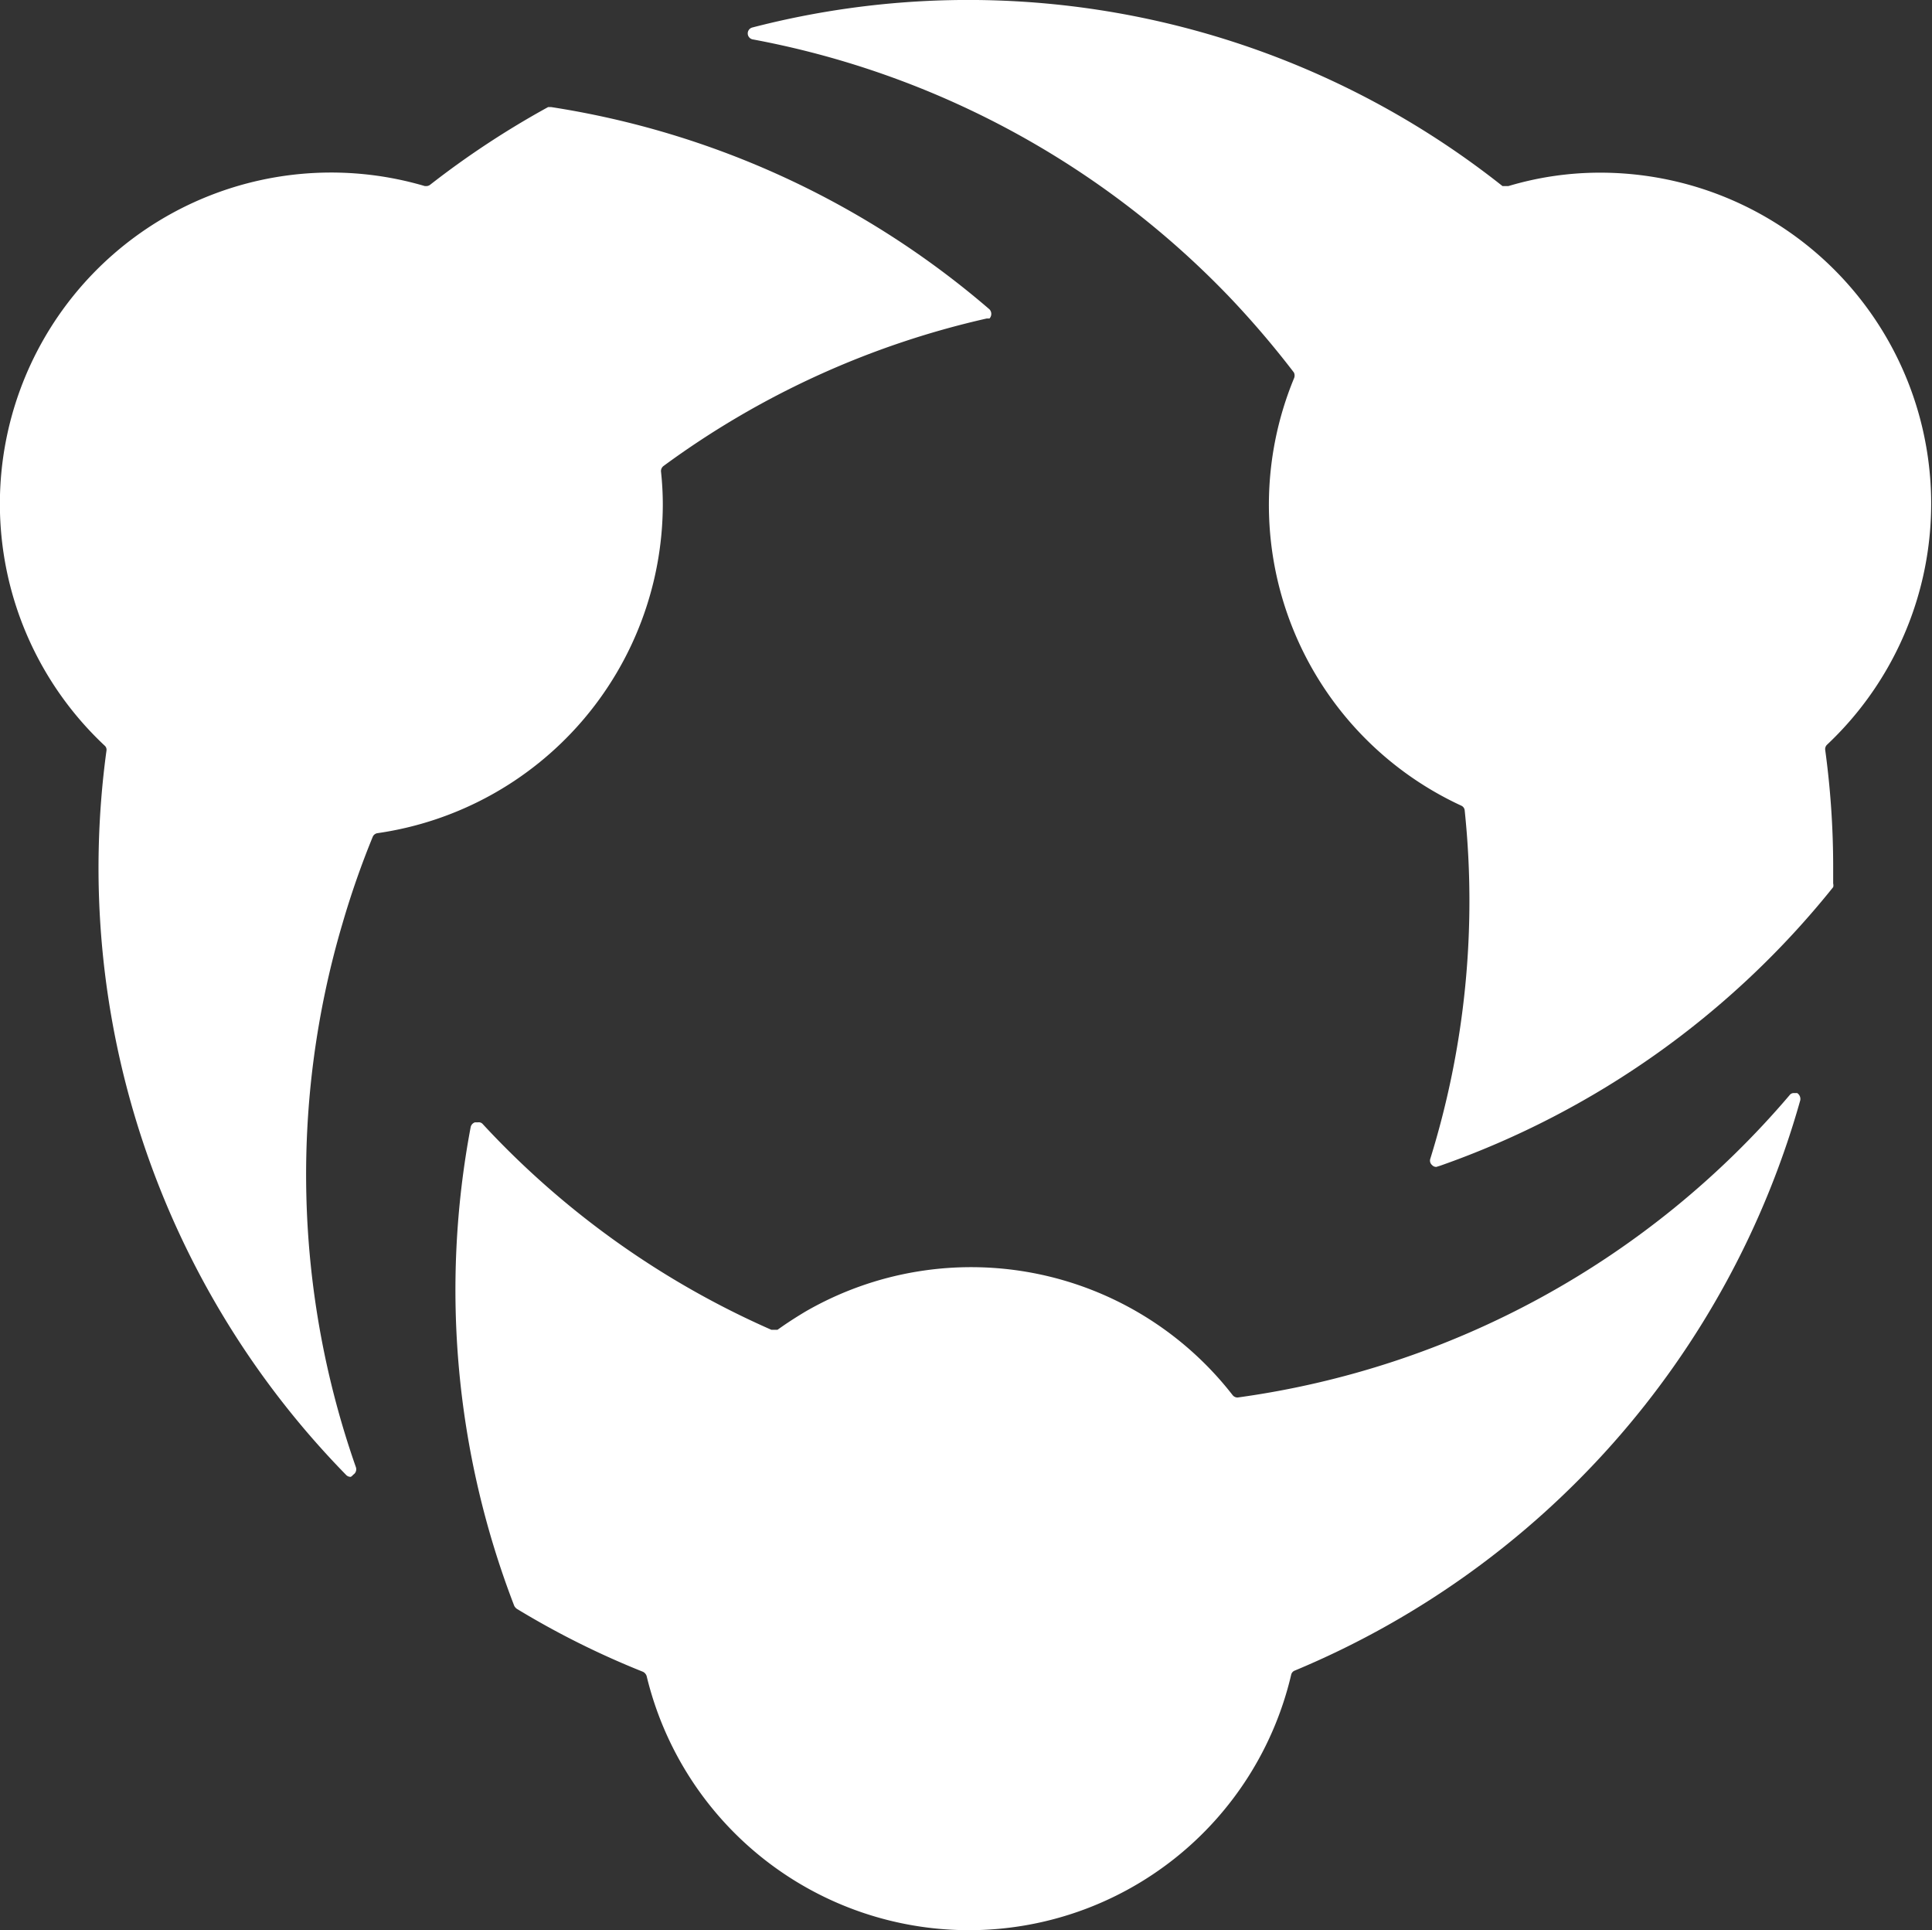 <svg id="Layer_1" data-name="Layer 1" xmlns="http://www.w3.org/2000/svg" viewBox="0 0 63.34 63.27"><rect x="0" y="0" width="63.34" height="63.27" fill="#333333" stroke="none"/><defs><style>.cls-1{fill:#fff;}</style></defs><g id="Hudl"><g id="hudl-app-icon-cropped"><path id="DUDES" class="cls-1" d="M50.11,84.86a10.87,10.87,0,0,1-10.58-8.33.24.24,0,0,0-.12-.14,27.9,27.9,0,0,1-4.13-2.06.28.28,0,0,1-.09-.1,28.77,28.77,0,0,1-1.43-15.69.21.21,0,0,1,.14-.16H34a.17.17,0,0,1,.16.06,28.54,28.54,0,0,0,9.46,6.74h.2c.32-.23.62-.42.92-.6a10.86,10.86,0,0,1,14,2.74.21.21,0,0,0,.16.08h0A28.92,28.92,0,0,0,77,57.49a.17.17,0,0,1,.15-.07h.1a.23.23,0,0,1,.1.24A28.67,28.67,0,0,1,60.78,76.35a.19.19,0,0,0-.12.14A10.85,10.85,0,0,1,50.11,84.86ZM29.83,70a.2.2,0,0,1-.15-.06A28.45,28.45,0,0,1,21.82,46.2a.18.18,0,0,0-.06-.17,10.86,10.86,0,0,1,10.5-18.34h.05a.21.21,0,0,0,.13-.05A28.87,28.87,0,0,1,36.3,25.1h.1a28.74,28.74,0,0,1,14.37,6.63.22.22,0,0,1,0,.3l-.09,0a28.49,28.49,0,0,0-10.59,4.83.21.21,0,0,0-.09.18,10.14,10.14,0,0,1,.06,1.1A10.91,10.91,0,0,1,30.71,48.9a.2.2,0,0,0-.16.12,28.64,28.64,0,0,0-1,2.87A29,29,0,0,0,30,69.69a.21.21,0,0,1-.09.24A.27.27,0,0,1,29.83,70ZM65.42,59.84a.18.18,0,0,1-.14-.06.19.19,0,0,1-.06-.2,28.48,28.48,0,0,0,1.13-11.42.19.19,0,0,0-.11-.16,10.86,10.86,0,0,1-5.49-14,.23.23,0,0,0,0-.2,30.37,30.37,0,0,0-2.09-2.45A29,29,0,0,0,43,22.88a.2.2,0,0,1,0-.39,28.2,28.2,0,0,1,24.59,5.2h.19a10.47,10.47,0,0,1,3-.44A10.85,10.85,0,0,1,78.23,46a.2.2,0,0,0-.06.18,28.43,28.43,0,0,1,.26,3.8v.57a.24.24,0,0,1,0,.12A28.68,28.68,0,0,1,65.55,59.8Z" transform="translate(-18.33 -21.59)"/></g></g></svg>